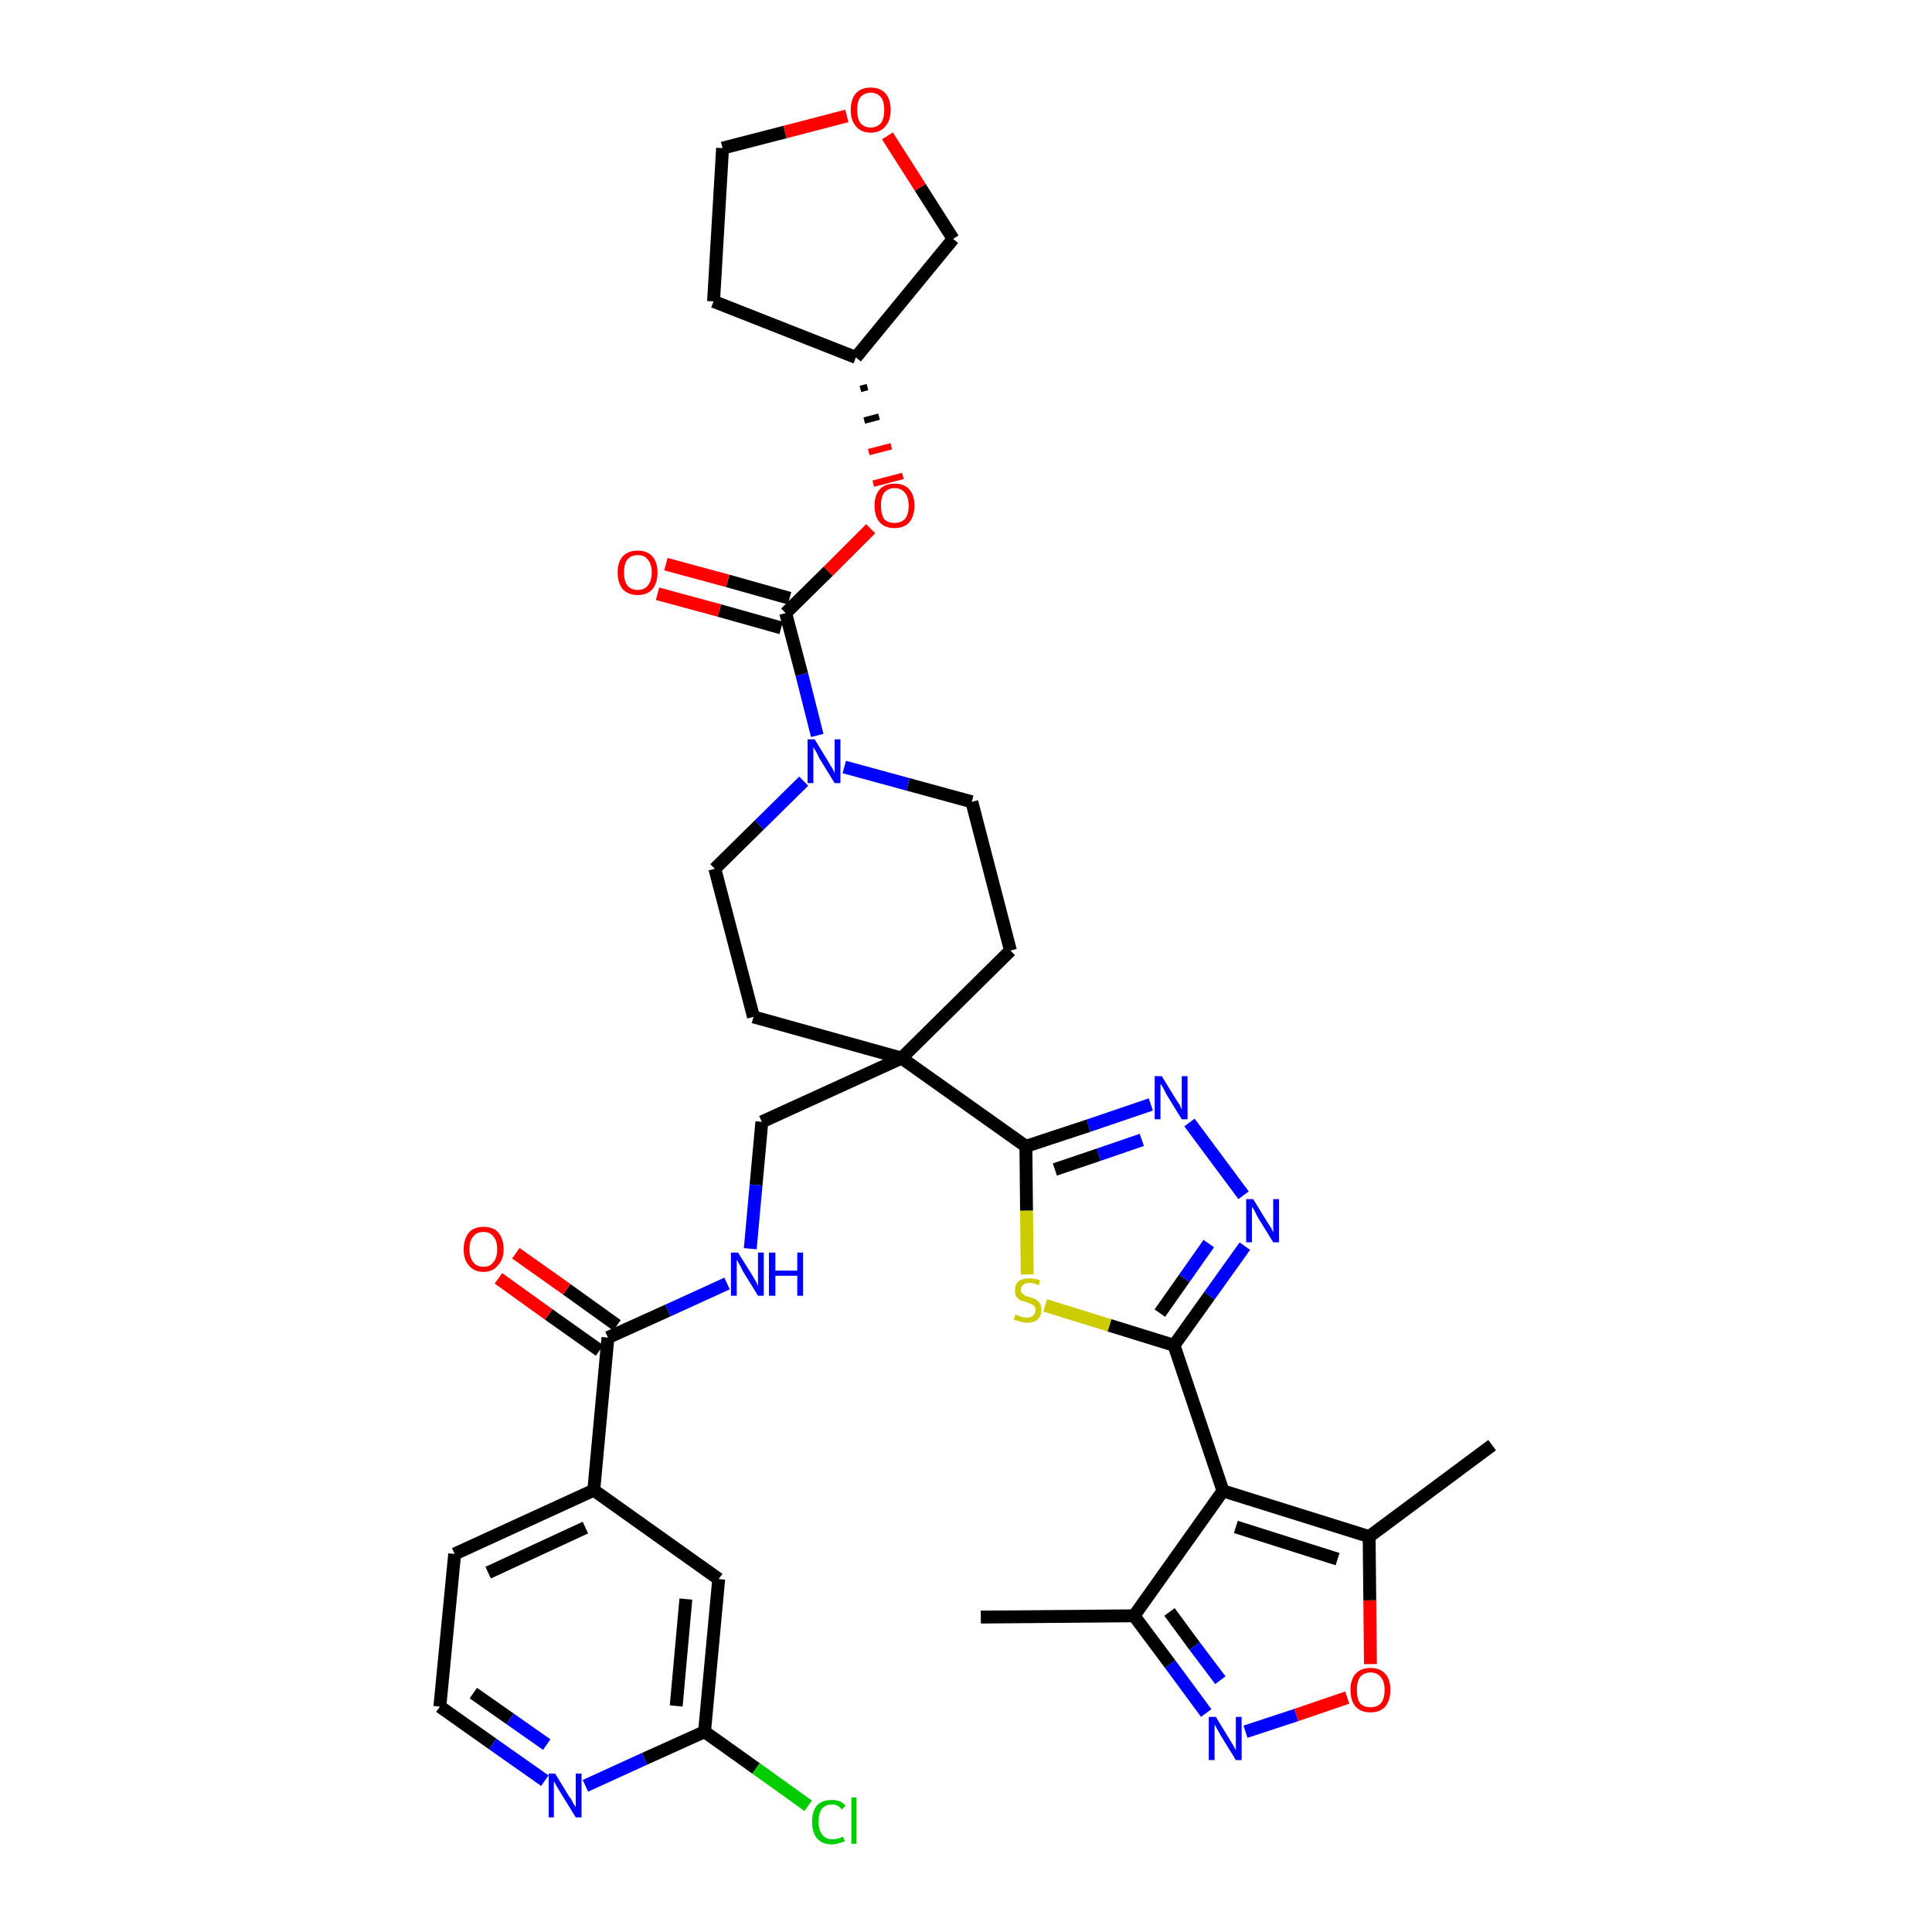 <?xml version='1.0' encoding='iso-8859-1'?>
<svg version='1.1' baseProfile='full'
              xmlns='http://www.w3.org/2000/svg'
                      xmlns:rdkit='http://www.rdkit.org/xml'
                      xmlns:xlink='http://www.w3.org/1999/xlink'
                  xml:space='preserve'
width='300px' height='300px' viewBox='0 0 300 300'>
<!-- END OF HEADER -->
<path class='bond-0 atom-0 atom-1' d='M 152.3,251.1 L 176.1,250.9' style='fill:none;fill-rule:evenodd;stroke:#000000;stroke-width:2.0px;stroke-linecap:butt;stroke-linejoin:miter;stroke-opacity:1' />
<path class='bond-1 atom-1 atom-2' d='M 176.1,250.9 L 181.7,258.4' style='fill:none;fill-rule:evenodd;stroke:#000000;stroke-width:2.0px;stroke-linecap:butt;stroke-linejoin:miter;stroke-opacity:1' />
<path class='bond-1 atom-1 atom-2' d='M 181.7,258.4 L 187.3,266.0' style='fill:none;fill-rule:evenodd;stroke:#0000FF;stroke-width:2.0px;stroke-linecap:butt;stroke-linejoin:miter;stroke-opacity:1' />
<path class='bond-1 atom-1 atom-2' d='M 181.6,250.3 L 185.5,255.6' style='fill:none;fill-rule:evenodd;stroke:#000000;stroke-width:2.0px;stroke-linecap:butt;stroke-linejoin:miter;stroke-opacity:1' />
<path class='bond-1 atom-1 atom-2' d='M 185.5,255.6 L 189.5,260.9' style='fill:none;fill-rule:evenodd;stroke:#0000FF;stroke-width:2.0px;stroke-linecap:butt;stroke-linejoin:miter;stroke-opacity:1' />
<path class='bond-36 atom-6 atom-1' d='M 189.9,231.5 L 176.1,250.9' style='fill:none;fill-rule:evenodd;stroke:#000000;stroke-width:2.0px;stroke-linecap:butt;stroke-linejoin:miter;stroke-opacity:1' />
<path class='bond-2 atom-2 atom-3' d='M 193.4,268.9 L 201.3,266.3' style='fill:none;fill-rule:evenodd;stroke:#0000FF;stroke-width:2.0px;stroke-linecap:butt;stroke-linejoin:miter;stroke-opacity:1' />
<path class='bond-2 atom-2 atom-3' d='M 201.3,266.3 L 209.2,263.6' style='fill:none;fill-rule:evenodd;stroke:#FF0000;stroke-width:2.0px;stroke-linecap:butt;stroke-linejoin:miter;stroke-opacity:1' />
<path class='bond-3 atom-3 atom-4' d='M 212.8,258.4 L 212.7,248.5' style='fill:none;fill-rule:evenodd;stroke:#FF0000;stroke-width:2.0px;stroke-linecap:butt;stroke-linejoin:miter;stroke-opacity:1' />
<path class='bond-3 atom-3 atom-4' d='M 212.7,248.5 L 212.6,238.6' style='fill:none;fill-rule:evenodd;stroke:#000000;stroke-width:2.0px;stroke-linecap:butt;stroke-linejoin:miter;stroke-opacity:1' />
<path class='bond-4 atom-4 atom-5' d='M 212.6,238.6 L 231.7,224.4' style='fill:none;fill-rule:evenodd;stroke:#000000;stroke-width:2.0px;stroke-linecap:butt;stroke-linejoin:miter;stroke-opacity:1' />
<path class='bond-5 atom-4 atom-6' d='M 212.6,238.6 L 189.9,231.5' style='fill:none;fill-rule:evenodd;stroke:#000000;stroke-width:2.0px;stroke-linecap:butt;stroke-linejoin:miter;stroke-opacity:1' />
<path class='bond-5 atom-4 atom-6' d='M 207.7,242.1 L 191.9,237.1' style='fill:none;fill-rule:evenodd;stroke:#000000;stroke-width:2.0px;stroke-linecap:butt;stroke-linejoin:miter;stroke-opacity:1' />
<path class='bond-6 atom-6 atom-7' d='M 189.9,231.5 L 182.3,208.9' style='fill:none;fill-rule:evenodd;stroke:#000000;stroke-width:2.0px;stroke-linecap:butt;stroke-linejoin:miter;stroke-opacity:1' />
<path class='bond-7 atom-7 atom-8' d='M 182.3,208.9 L 187.8,201.2' style='fill:none;fill-rule:evenodd;stroke:#000000;stroke-width:2.0px;stroke-linecap:butt;stroke-linejoin:miter;stroke-opacity:1' />
<path class='bond-7 atom-7 atom-8' d='M 187.8,201.2 L 193.3,193.5' style='fill:none;fill-rule:evenodd;stroke:#0000FF;stroke-width:2.0px;stroke-linecap:butt;stroke-linejoin:miter;stroke-opacity:1' />
<path class='bond-7 atom-7 atom-8' d='M 180.1,203.9 L 183.9,198.5' style='fill:none;fill-rule:evenodd;stroke:#000000;stroke-width:2.0px;stroke-linecap:butt;stroke-linejoin:miter;stroke-opacity:1' />
<path class='bond-7 atom-7 atom-8' d='M 183.9,198.5 L 187.7,193.1' style='fill:none;fill-rule:evenodd;stroke:#0000FF;stroke-width:2.0px;stroke-linecap:butt;stroke-linejoin:miter;stroke-opacity:1' />
<path class='bond-37 atom-36 atom-7' d='M 162.3,202.7 L 172.3,205.8' style='fill:none;fill-rule:evenodd;stroke:#CCCC00;stroke-width:2.0px;stroke-linecap:butt;stroke-linejoin:miter;stroke-opacity:1' />
<path class='bond-37 atom-36 atom-7' d='M 172.3,205.8 L 182.3,208.9' style='fill:none;fill-rule:evenodd;stroke:#000000;stroke-width:2.0px;stroke-linecap:butt;stroke-linejoin:miter;stroke-opacity:1' />
<path class='bond-8 atom-8 atom-9' d='M 193.1,185.6 L 184.7,174.3' style='fill:none;fill-rule:evenodd;stroke:#0000FF;stroke-width:2.0px;stroke-linecap:butt;stroke-linejoin:miter;stroke-opacity:1' />
<path class='bond-9 atom-9 atom-10' d='M 178.7,171.5 L 169.0,174.8' style='fill:none;fill-rule:evenodd;stroke:#0000FF;stroke-width:2.0px;stroke-linecap:butt;stroke-linejoin:miter;stroke-opacity:1' />
<path class='bond-9 atom-9 atom-10' d='M 169.0,174.8 L 159.3,178.0' style='fill:none;fill-rule:evenodd;stroke:#000000;stroke-width:2.0px;stroke-linecap:butt;stroke-linejoin:miter;stroke-opacity:1' />
<path class='bond-9 atom-9 atom-10' d='M 177.3,177.0 L 170.6,179.3' style='fill:none;fill-rule:evenodd;stroke:#0000FF;stroke-width:2.0px;stroke-linecap:butt;stroke-linejoin:miter;stroke-opacity:1' />
<path class='bond-9 atom-9 atom-10' d='M 170.6,179.3 L 163.8,181.6' style='fill:none;fill-rule:evenodd;stroke:#000000;stroke-width:2.0px;stroke-linecap:butt;stroke-linejoin:miter;stroke-opacity:1' />
<path class='bond-10 atom-10 atom-11' d='M 159.3,178.0 L 140.0,164.3' style='fill:none;fill-rule:evenodd;stroke:#000000;stroke-width:2.0px;stroke-linecap:butt;stroke-linejoin:miter;stroke-opacity:1' />
<path class='bond-35 atom-10 atom-36' d='M 159.3,178.0 L 159.4,188.0' style='fill:none;fill-rule:evenodd;stroke:#000000;stroke-width:2.0px;stroke-linecap:butt;stroke-linejoin:miter;stroke-opacity:1' />
<path class='bond-35 atom-10 atom-36' d='M 159.4,188.0 L 159.5,197.9' style='fill:none;fill-rule:evenodd;stroke:#CCCC00;stroke-width:2.0px;stroke-linecap:butt;stroke-linejoin:miter;stroke-opacity:1' />
<path class='bond-11 atom-11 atom-12' d='M 140.0,164.3 L 118.3,174.2' style='fill:none;fill-rule:evenodd;stroke:#000000;stroke-width:2.0px;stroke-linecap:butt;stroke-linejoin:miter;stroke-opacity:1' />
<path class='bond-22 atom-11 atom-23' d='M 140.0,164.3 L 156.9,147.6' style='fill:none;fill-rule:evenodd;stroke:#000000;stroke-width:2.0px;stroke-linecap:butt;stroke-linejoin:miter;stroke-opacity:1' />
<path class='bond-38 atom-35 atom-11' d='M 117.0,157.9 L 140.0,164.3' style='fill:none;fill-rule:evenodd;stroke:#000000;stroke-width:2.0px;stroke-linecap:butt;stroke-linejoin:miter;stroke-opacity:1' />
<path class='bond-12 atom-12 atom-13' d='M 118.3,174.2 L 117.4,184.0' style='fill:none;fill-rule:evenodd;stroke:#000000;stroke-width:2.0px;stroke-linecap:butt;stroke-linejoin:miter;stroke-opacity:1' />
<path class='bond-12 atom-12 atom-13' d='M 117.4,184.0 L 116.5,193.9' style='fill:none;fill-rule:evenodd;stroke:#0000FF;stroke-width:2.0px;stroke-linecap:butt;stroke-linejoin:miter;stroke-opacity:1' />
<path class='bond-13 atom-13 atom-14' d='M 112.9,199.3 L 103.7,203.5' style='fill:none;fill-rule:evenodd;stroke:#0000FF;stroke-width:2.0px;stroke-linecap:butt;stroke-linejoin:miter;stroke-opacity:1' />
<path class='bond-13 atom-13 atom-14' d='M 103.7,203.5 L 94.4,207.7' style='fill:none;fill-rule:evenodd;stroke:#000000;stroke-width:2.0px;stroke-linecap:butt;stroke-linejoin:miter;stroke-opacity:1' />
<path class='bond-14 atom-14 atom-15' d='M 95.8,205.8 L 88.0,200.2' style='fill:none;fill-rule:evenodd;stroke:#000000;stroke-width:2.0px;stroke-linecap:butt;stroke-linejoin:miter;stroke-opacity:1' />
<path class='bond-14 atom-14 atom-15' d='M 88.0,200.2 L 80.1,194.6' style='fill:none;fill-rule:evenodd;stroke:#FF0000;stroke-width:2.0px;stroke-linecap:butt;stroke-linejoin:miter;stroke-opacity:1' />
<path class='bond-14 atom-14 atom-15' d='M 93.1,209.7 L 85.2,204.1' style='fill:none;fill-rule:evenodd;stroke:#000000;stroke-width:2.0px;stroke-linecap:butt;stroke-linejoin:miter;stroke-opacity:1' />
<path class='bond-14 atom-14 atom-15' d='M 85.2,204.1 L 77.4,198.5' style='fill:none;fill-rule:evenodd;stroke:#FF0000;stroke-width:2.0px;stroke-linecap:butt;stroke-linejoin:miter;stroke-opacity:1' />
<path class='bond-15 atom-14 atom-16' d='M 94.4,207.7 L 92.2,231.4' style='fill:none;fill-rule:evenodd;stroke:#000000;stroke-width:2.0px;stroke-linecap:butt;stroke-linejoin:miter;stroke-opacity:1' />
<path class='bond-16 atom-16 atom-17' d='M 92.2,231.4 L 70.6,241.3' style='fill:none;fill-rule:evenodd;stroke:#000000;stroke-width:2.0px;stroke-linecap:butt;stroke-linejoin:miter;stroke-opacity:1' />
<path class='bond-16 atom-16 atom-17' d='M 90.9,237.2 L 75.8,244.2' style='fill:none;fill-rule:evenodd;stroke:#000000;stroke-width:2.0px;stroke-linecap:butt;stroke-linejoin:miter;stroke-opacity:1' />
<path class='bond-39 atom-22 atom-16' d='M 111.6,245.2 L 92.2,231.4' style='fill:none;fill-rule:evenodd;stroke:#000000;stroke-width:2.0px;stroke-linecap:butt;stroke-linejoin:miter;stroke-opacity:1' />
<path class='bond-17 atom-17 atom-18' d='M 70.6,241.3 L 68.3,265.0' style='fill:none;fill-rule:evenodd;stroke:#000000;stroke-width:2.0px;stroke-linecap:butt;stroke-linejoin:miter;stroke-opacity:1' />
<path class='bond-18 atom-18 atom-19' d='M 68.3,265.0 L 76.5,270.8' style='fill:none;fill-rule:evenodd;stroke:#000000;stroke-width:2.0px;stroke-linecap:butt;stroke-linejoin:miter;stroke-opacity:1' />
<path class='bond-18 atom-18 atom-19' d='M 76.5,270.8 L 84.6,276.5' style='fill:none;fill-rule:evenodd;stroke:#0000FF;stroke-width:2.0px;stroke-linecap:butt;stroke-linejoin:miter;stroke-opacity:1' />
<path class='bond-18 atom-18 atom-19' d='M 73.5,262.9 L 79.2,266.9' style='fill:none;fill-rule:evenodd;stroke:#000000;stroke-width:2.0px;stroke-linecap:butt;stroke-linejoin:miter;stroke-opacity:1' />
<path class='bond-18 atom-18 atom-19' d='M 79.2,266.9 L 84.9,270.9' style='fill:none;fill-rule:evenodd;stroke:#0000FF;stroke-width:2.0px;stroke-linecap:butt;stroke-linejoin:miter;stroke-opacity:1' />
<path class='bond-19 atom-19 atom-20' d='M 90.9,277.3 L 100.1,273.1' style='fill:none;fill-rule:evenodd;stroke:#0000FF;stroke-width:2.0px;stroke-linecap:butt;stroke-linejoin:miter;stroke-opacity:1' />
<path class='bond-19 atom-19 atom-20' d='M 100.1,273.1 L 109.4,268.9' style='fill:none;fill-rule:evenodd;stroke:#000000;stroke-width:2.0px;stroke-linecap:butt;stroke-linejoin:miter;stroke-opacity:1' />
<path class='bond-20 atom-20 atom-21' d='M 109.4,268.9 L 117.4,274.6' style='fill:none;fill-rule:evenodd;stroke:#000000;stroke-width:2.0px;stroke-linecap:butt;stroke-linejoin:miter;stroke-opacity:1' />
<path class='bond-20 atom-20 atom-21' d='M 117.4,274.6 L 125.5,280.4' style='fill:none;fill-rule:evenodd;stroke:#00CC00;stroke-width:2.0px;stroke-linecap:butt;stroke-linejoin:miter;stroke-opacity:1' />
<path class='bond-21 atom-20 atom-22' d='M 109.4,268.9 L 111.6,245.2' style='fill:none;fill-rule:evenodd;stroke:#000000;stroke-width:2.0px;stroke-linecap:butt;stroke-linejoin:miter;stroke-opacity:1' />
<path class='bond-21 atom-20 atom-22' d='M 105.0,264.9 L 106.5,248.3' style='fill:none;fill-rule:evenodd;stroke:#000000;stroke-width:2.0px;stroke-linecap:butt;stroke-linejoin:miter;stroke-opacity:1' />
<path class='bond-23 atom-23 atom-24' d='M 156.9,147.6 L 150.9,124.5' style='fill:none;fill-rule:evenodd;stroke:#000000;stroke-width:2.0px;stroke-linecap:butt;stroke-linejoin:miter;stroke-opacity:1' />
<path class='bond-24 atom-24 atom-25' d='M 150.9,124.5 L 141.0,121.8' style='fill:none;fill-rule:evenodd;stroke:#000000;stroke-width:2.0px;stroke-linecap:butt;stroke-linejoin:miter;stroke-opacity:1' />
<path class='bond-24 atom-24 atom-25' d='M 141.0,121.8 L 131.1,119.1' style='fill:none;fill-rule:evenodd;stroke:#0000FF;stroke-width:2.0px;stroke-linecap:butt;stroke-linejoin:miter;stroke-opacity:1' />
<path class='bond-25 atom-25 atom-26' d='M 126.9,114.2 L 124.5,104.7' style='fill:none;fill-rule:evenodd;stroke:#0000FF;stroke-width:2.0px;stroke-linecap:butt;stroke-linejoin:miter;stroke-opacity:1' />
<path class='bond-25 atom-25 atom-26' d='M 124.5,104.7 L 122.0,95.2' style='fill:none;fill-rule:evenodd;stroke:#000000;stroke-width:2.0px;stroke-linecap:butt;stroke-linejoin:miter;stroke-opacity:1' />
<path class='bond-33 atom-25 atom-34' d='M 124.8,121.3 L 117.9,128.1' style='fill:none;fill-rule:evenodd;stroke:#0000FF;stroke-width:2.0px;stroke-linecap:butt;stroke-linejoin:miter;stroke-opacity:1' />
<path class='bond-33 atom-25 atom-34' d='M 117.9,128.1 L 111.0,134.9' style='fill:none;fill-rule:evenodd;stroke:#000000;stroke-width:2.0px;stroke-linecap:butt;stroke-linejoin:miter;stroke-opacity:1' />
<path class='bond-26 atom-26 atom-27' d='M 122.6,92.9 L 113.0,90.2' style='fill:none;fill-rule:evenodd;stroke:#000000;stroke-width:2.0px;stroke-linecap:butt;stroke-linejoin:miter;stroke-opacity:1' />
<path class='bond-26 atom-26 atom-27' d='M 113.0,90.2 L 103.4,87.6' style='fill:none;fill-rule:evenodd;stroke:#FF0000;stroke-width:2.0px;stroke-linecap:butt;stroke-linejoin:miter;stroke-opacity:1' />
<path class='bond-26 atom-26 atom-27' d='M 121.3,97.5 L 111.7,94.8' style='fill:none;fill-rule:evenodd;stroke:#000000;stroke-width:2.0px;stroke-linecap:butt;stroke-linejoin:miter;stroke-opacity:1' />
<path class='bond-26 atom-26 atom-27' d='M 111.7,94.8 L 102.1,92.2' style='fill:none;fill-rule:evenodd;stroke:#FF0000;stroke-width:2.0px;stroke-linecap:butt;stroke-linejoin:miter;stroke-opacity:1' />
<path class='bond-27 atom-26 atom-28' d='M 122.0,95.2 L 128.6,88.7' style='fill:none;fill-rule:evenodd;stroke:#000000;stroke-width:2.0px;stroke-linecap:butt;stroke-linejoin:miter;stroke-opacity:1' />
<path class='bond-27 atom-26 atom-28' d='M 128.6,88.7 L 135.2,82.1' style='fill:none;fill-rule:evenodd;stroke:#FF0000;stroke-width:2.0px;stroke-linecap:butt;stroke-linejoin:miter;stroke-opacity:1' />
<path class='bond-28 atom-29 atom-28' d='M 133.6,60.4 L 134.7,60.1' style='fill:none;fill-rule:evenodd;stroke:#000000;stroke-width:1.0px;stroke-linecap:butt;stroke-linejoin:miter;stroke-opacity:1' />
<path class='bond-28 atom-29 atom-28' d='M 134.2,65.3 L 136.5,64.7' style='fill:none;fill-rule:evenodd;stroke:#000000;stroke-width:1.0px;stroke-linecap:butt;stroke-linejoin:miter;stroke-opacity:1' />
<path class='bond-28 atom-29 atom-28' d='M 134.9,70.2 L 138.4,69.3' style='fill:none;fill-rule:evenodd;stroke:#FF0000;stroke-width:1.0px;stroke-linecap:butt;stroke-linejoin:miter;stroke-opacity:1' />
<path class='bond-28 atom-29 atom-28' d='M 135.6,75.1 L 140.2,73.9' style='fill:none;fill-rule:evenodd;stroke:#FF0000;stroke-width:1.0px;stroke-linecap:butt;stroke-linejoin:miter;stroke-opacity:1' />
<path class='bond-29 atom-29 atom-30' d='M 132.9,55.5 L 110.8,46.8' style='fill:none;fill-rule:evenodd;stroke:#000000;stroke-width:2.0px;stroke-linecap:butt;stroke-linejoin:miter;stroke-opacity:1' />
<path class='bond-40 atom-33 atom-29' d='M 148.0,37.1 L 132.9,55.5' style='fill:none;fill-rule:evenodd;stroke:#000000;stroke-width:2.0px;stroke-linecap:butt;stroke-linejoin:miter;stroke-opacity:1' />
<path class='bond-30 atom-30 atom-31' d='M 110.8,46.8 L 112.2,23.0' style='fill:none;fill-rule:evenodd;stroke:#000000;stroke-width:2.0px;stroke-linecap:butt;stroke-linejoin:miter;stroke-opacity:1' />
<path class='bond-31 atom-31 atom-32' d='M 112.2,23.0 L 121.9,20.5' style='fill:none;fill-rule:evenodd;stroke:#000000;stroke-width:2.0px;stroke-linecap:butt;stroke-linejoin:miter;stroke-opacity:1' />
<path class='bond-31 atom-31 atom-32' d='M 121.9,20.5 L 131.5,18.0' style='fill:none;fill-rule:evenodd;stroke:#FF0000;stroke-width:2.0px;stroke-linecap:butt;stroke-linejoin:miter;stroke-opacity:1' />
<path class='bond-32 atom-32 atom-33' d='M 137.8,21.1 L 142.9,29.1' style='fill:none;fill-rule:evenodd;stroke:#FF0000;stroke-width:2.0px;stroke-linecap:butt;stroke-linejoin:miter;stroke-opacity:1' />
<path class='bond-32 atom-32 atom-33' d='M 142.9,29.1 L 148.0,37.1' style='fill:none;fill-rule:evenodd;stroke:#000000;stroke-width:2.0px;stroke-linecap:butt;stroke-linejoin:miter;stroke-opacity:1' />
<path class='bond-34 atom-34 atom-35' d='M 111.0,134.9 L 117.0,157.9' style='fill:none;fill-rule:evenodd;stroke:#000000;stroke-width:2.0px;stroke-linecap:butt;stroke-linejoin:miter;stroke-opacity:1' />
<path  class='atom-2' d='M 188.8 266.6
L 191.0 270.2
Q 191.2 270.5, 191.6 271.2
Q 191.9 271.8, 191.9 271.8
L 191.9 266.6
L 192.8 266.6
L 192.8 273.3
L 191.9 273.3
L 189.5 269.4
Q 189.3 269.0, 189.0 268.5
Q 188.7 267.9, 188.6 267.8
L 188.6 273.3
L 187.7 273.3
L 187.7 266.6
L 188.8 266.6
' fill='#0000FF'/>
<path  class='atom-3' d='M 209.7 262.4
Q 209.7 260.8, 210.5 259.9
Q 211.3 259.0, 212.8 259.0
Q 214.3 259.0, 215.1 259.9
Q 215.9 260.8, 215.9 262.4
Q 215.9 264.0, 215.1 265.0
Q 214.3 265.9, 212.8 265.9
Q 211.3 265.9, 210.5 265.0
Q 209.7 264.1, 209.7 262.4
M 212.8 265.1
Q 213.8 265.1, 214.4 264.5
Q 215.0 263.8, 215.0 262.4
Q 215.0 261.1, 214.4 260.4
Q 213.8 259.7, 212.8 259.7
Q 211.8 259.7, 211.2 260.4
Q 210.7 261.1, 210.7 262.4
Q 210.7 263.8, 211.2 264.5
Q 211.8 265.1, 212.8 265.1
' fill='#FF0000'/>
<path  class='atom-8' d='M 194.6 186.2
L 196.8 189.8
Q 197.0 190.1, 197.4 190.7
Q 197.7 191.4, 197.7 191.4
L 197.7 186.2
L 198.6 186.2
L 198.6 192.9
L 197.7 192.9
L 195.3 189.0
Q 195.1 188.6, 194.8 188.0
Q 194.5 187.5, 194.4 187.4
L 194.4 192.9
L 193.5 192.9
L 193.5 186.2
L 194.6 186.2
' fill='#0000FF'/>
<path  class='atom-9' d='M 180.4 167.1
L 182.6 170.7
Q 182.8 171.0, 183.2 171.6
Q 183.5 172.3, 183.5 172.3
L 183.5 167.1
L 184.4 167.1
L 184.4 173.8
L 183.5 173.8
L 181.1 169.9
Q 180.9 169.5, 180.6 168.9
Q 180.3 168.4, 180.2 168.3
L 180.2 173.8
L 179.3 173.8
L 179.3 167.1
L 180.4 167.1
' fill='#0000FF'/>
<path  class='atom-13' d='M 114.6 194.5
L 116.8 198.0
Q 117.0 198.4, 117.4 199.0
Q 117.7 199.7, 117.7 199.7
L 117.7 194.5
L 118.6 194.5
L 118.6 201.2
L 117.7 201.2
L 115.3 197.3
Q 115.1 196.8, 114.8 196.3
Q 114.5 195.8, 114.4 195.6
L 114.4 201.2
L 113.5 201.2
L 113.5 194.5
L 114.6 194.5
' fill='#0000FF'/>
<path  class='atom-13' d='M 119.4 194.5
L 120.4 194.5
L 120.4 197.3
L 123.8 197.3
L 123.8 194.5
L 124.7 194.5
L 124.7 201.2
L 123.8 201.2
L 123.8 198.1
L 120.4 198.1
L 120.4 201.2
L 119.4 201.2
L 119.4 194.5
' fill='#0000FF'/>
<path  class='atom-15' d='M 72.0 194.0
Q 72.0 192.4, 72.8 191.4
Q 73.6 190.5, 75.1 190.5
Q 76.6 190.5, 77.4 191.4
Q 78.2 192.4, 78.2 194.0
Q 78.2 195.6, 77.3 196.5
Q 76.5 197.5, 75.1 197.5
Q 73.6 197.5, 72.8 196.5
Q 72.0 195.6, 72.0 194.0
M 75.1 196.7
Q 76.1 196.7, 76.6 196.0
Q 77.2 195.3, 77.2 194.0
Q 77.2 192.6, 76.6 192.0
Q 76.1 191.3, 75.1 191.3
Q 74.0 191.3, 73.5 192.0
Q 72.9 192.6, 72.9 194.0
Q 72.9 195.3, 73.5 196.0
Q 74.0 196.7, 75.1 196.7
' fill='#FF0000'/>
<path  class='atom-19' d='M 86.2 275.4
L 88.4 279.0
Q 88.7 279.3, 89.0 280.0
Q 89.4 280.6, 89.4 280.6
L 89.4 275.4
L 90.3 275.4
L 90.3 282.2
L 89.4 282.2
L 87.0 278.3
Q 86.7 277.8, 86.4 277.3
Q 86.1 276.7, 86.0 276.6
L 86.0 282.2
L 85.2 282.2
L 85.2 275.4
L 86.2 275.4
' fill='#0000FF'/>
<path  class='atom-21' d='M 126.1 282.9
Q 126.1 281.2, 126.9 280.3
Q 127.7 279.5, 129.2 279.5
Q 130.6 279.5, 131.3 280.4
L 130.7 281.0
Q 130.2 280.2, 129.2 280.2
Q 128.2 280.2, 127.6 280.9
Q 127.1 281.6, 127.1 282.9
Q 127.1 284.2, 127.7 284.9
Q 128.2 285.6, 129.3 285.6
Q 130.1 285.6, 130.9 285.2
L 131.2 285.9
Q 130.8 286.1, 130.3 286.2
Q 129.8 286.4, 129.2 286.4
Q 127.7 286.4, 126.9 285.5
Q 126.1 284.6, 126.1 282.9
' fill='#00CC00'/>
<path  class='atom-21' d='M 132.2 279.1
L 133.0 279.1
L 133.0 286.3
L 132.2 286.3
L 132.2 279.1
' fill='#00CC00'/>
<path  class='atom-25' d='M 126.5 114.8
L 128.7 118.4
Q 128.9 118.8, 129.3 119.4
Q 129.6 120.0, 129.6 120.1
L 129.6 114.8
L 130.5 114.8
L 130.5 121.6
L 129.6 121.6
L 127.2 117.7
Q 127.0 117.2, 126.7 116.7
Q 126.4 116.2, 126.3 116.0
L 126.3 121.6
L 125.4 121.6
L 125.4 114.8
L 126.5 114.8
' fill='#0000FF'/>
<path  class='atom-27' d='M 95.9 88.9
Q 95.9 87.3, 96.7 86.4
Q 97.5 85.5, 99.0 85.5
Q 100.5 85.5, 101.3 86.4
Q 102.1 87.3, 102.1 88.9
Q 102.1 90.5, 101.3 91.5
Q 100.5 92.4, 99.0 92.4
Q 97.6 92.4, 96.7 91.5
Q 95.9 90.5, 95.9 88.9
M 99.0 91.6
Q 100.1 91.6, 100.6 90.9
Q 101.2 90.2, 101.2 88.9
Q 101.2 87.6, 100.6 86.9
Q 100.1 86.2, 99.0 86.2
Q 98.0 86.2, 97.4 86.9
Q 96.9 87.6, 96.9 88.9
Q 96.9 90.2, 97.4 90.9
Q 98.0 91.6, 99.0 91.6
' fill='#FF0000'/>
<path  class='atom-28' d='M 135.8 78.5
Q 135.8 76.9, 136.6 76.0
Q 137.4 75.1, 138.9 75.1
Q 140.4 75.1, 141.2 76.0
Q 142.0 76.9, 142.0 78.5
Q 142.0 80.1, 141.2 81.1
Q 140.4 82.0, 138.9 82.0
Q 137.4 82.0, 136.6 81.1
Q 135.8 80.2, 135.8 78.5
M 138.9 81.2
Q 139.9 81.2, 140.5 80.6
Q 141.1 79.9, 141.1 78.5
Q 141.1 77.2, 140.5 76.5
Q 139.9 75.8, 138.9 75.8
Q 137.9 75.8, 137.3 76.5
Q 136.8 77.2, 136.8 78.5
Q 136.8 79.9, 137.3 80.6
Q 137.9 81.2, 138.9 81.2
' fill='#FF0000'/>
<path  class='atom-32' d='M 132.1 17.1
Q 132.1 15.4, 132.9 14.5
Q 133.7 13.6, 135.2 13.6
Q 136.7 13.6, 137.5 14.5
Q 138.3 15.4, 138.3 17.1
Q 138.3 18.7, 137.5 19.6
Q 136.7 20.6, 135.2 20.6
Q 133.7 20.6, 132.9 19.6
Q 132.1 18.7, 132.1 17.1
M 135.2 19.8
Q 136.2 19.8, 136.8 19.1
Q 137.3 18.4, 137.3 17.1
Q 137.3 15.7, 136.8 15.1
Q 136.2 14.4, 135.2 14.4
Q 134.2 14.4, 133.6 15.1
Q 133.1 15.7, 133.1 17.1
Q 133.1 18.4, 133.6 19.1
Q 134.2 19.8, 135.2 19.8
' fill='#FF0000'/>
<path  class='atom-36' d='M 157.7 204.1
Q 157.8 204.2, 158.1 204.3
Q 158.4 204.4, 158.7 204.5
Q 159.1 204.6, 159.4 204.6
Q 160.1 204.6, 160.4 204.3
Q 160.8 204.0, 160.8 203.4
Q 160.8 203.1, 160.6 202.8
Q 160.4 202.6, 160.1 202.5
Q 159.9 202.4, 159.4 202.2
Q 158.8 202.0, 158.4 201.9
Q 158.1 201.7, 157.8 201.3
Q 157.6 201.0, 157.6 200.4
Q 157.6 199.5, 158.1 199.0
Q 158.7 198.5, 159.9 198.5
Q 160.6 198.5, 161.5 198.8
L 161.3 199.6
Q 160.5 199.2, 159.9 199.2
Q 159.2 199.2, 158.9 199.5
Q 158.5 199.8, 158.5 200.2
Q 158.5 200.6, 158.7 200.8
Q 158.9 201.0, 159.2 201.2
Q 159.4 201.3, 159.9 201.4
Q 160.5 201.6, 160.9 201.8
Q 161.2 202.0, 161.5 202.4
Q 161.7 202.8, 161.7 203.4
Q 161.7 204.4, 161.1 204.9
Q 160.5 205.4, 159.5 205.4
Q 158.9 205.4, 158.4 205.2
Q 158.0 205.1, 157.4 204.9
L 157.7 204.1
' fill='#CCCC00'/>
</svg>
